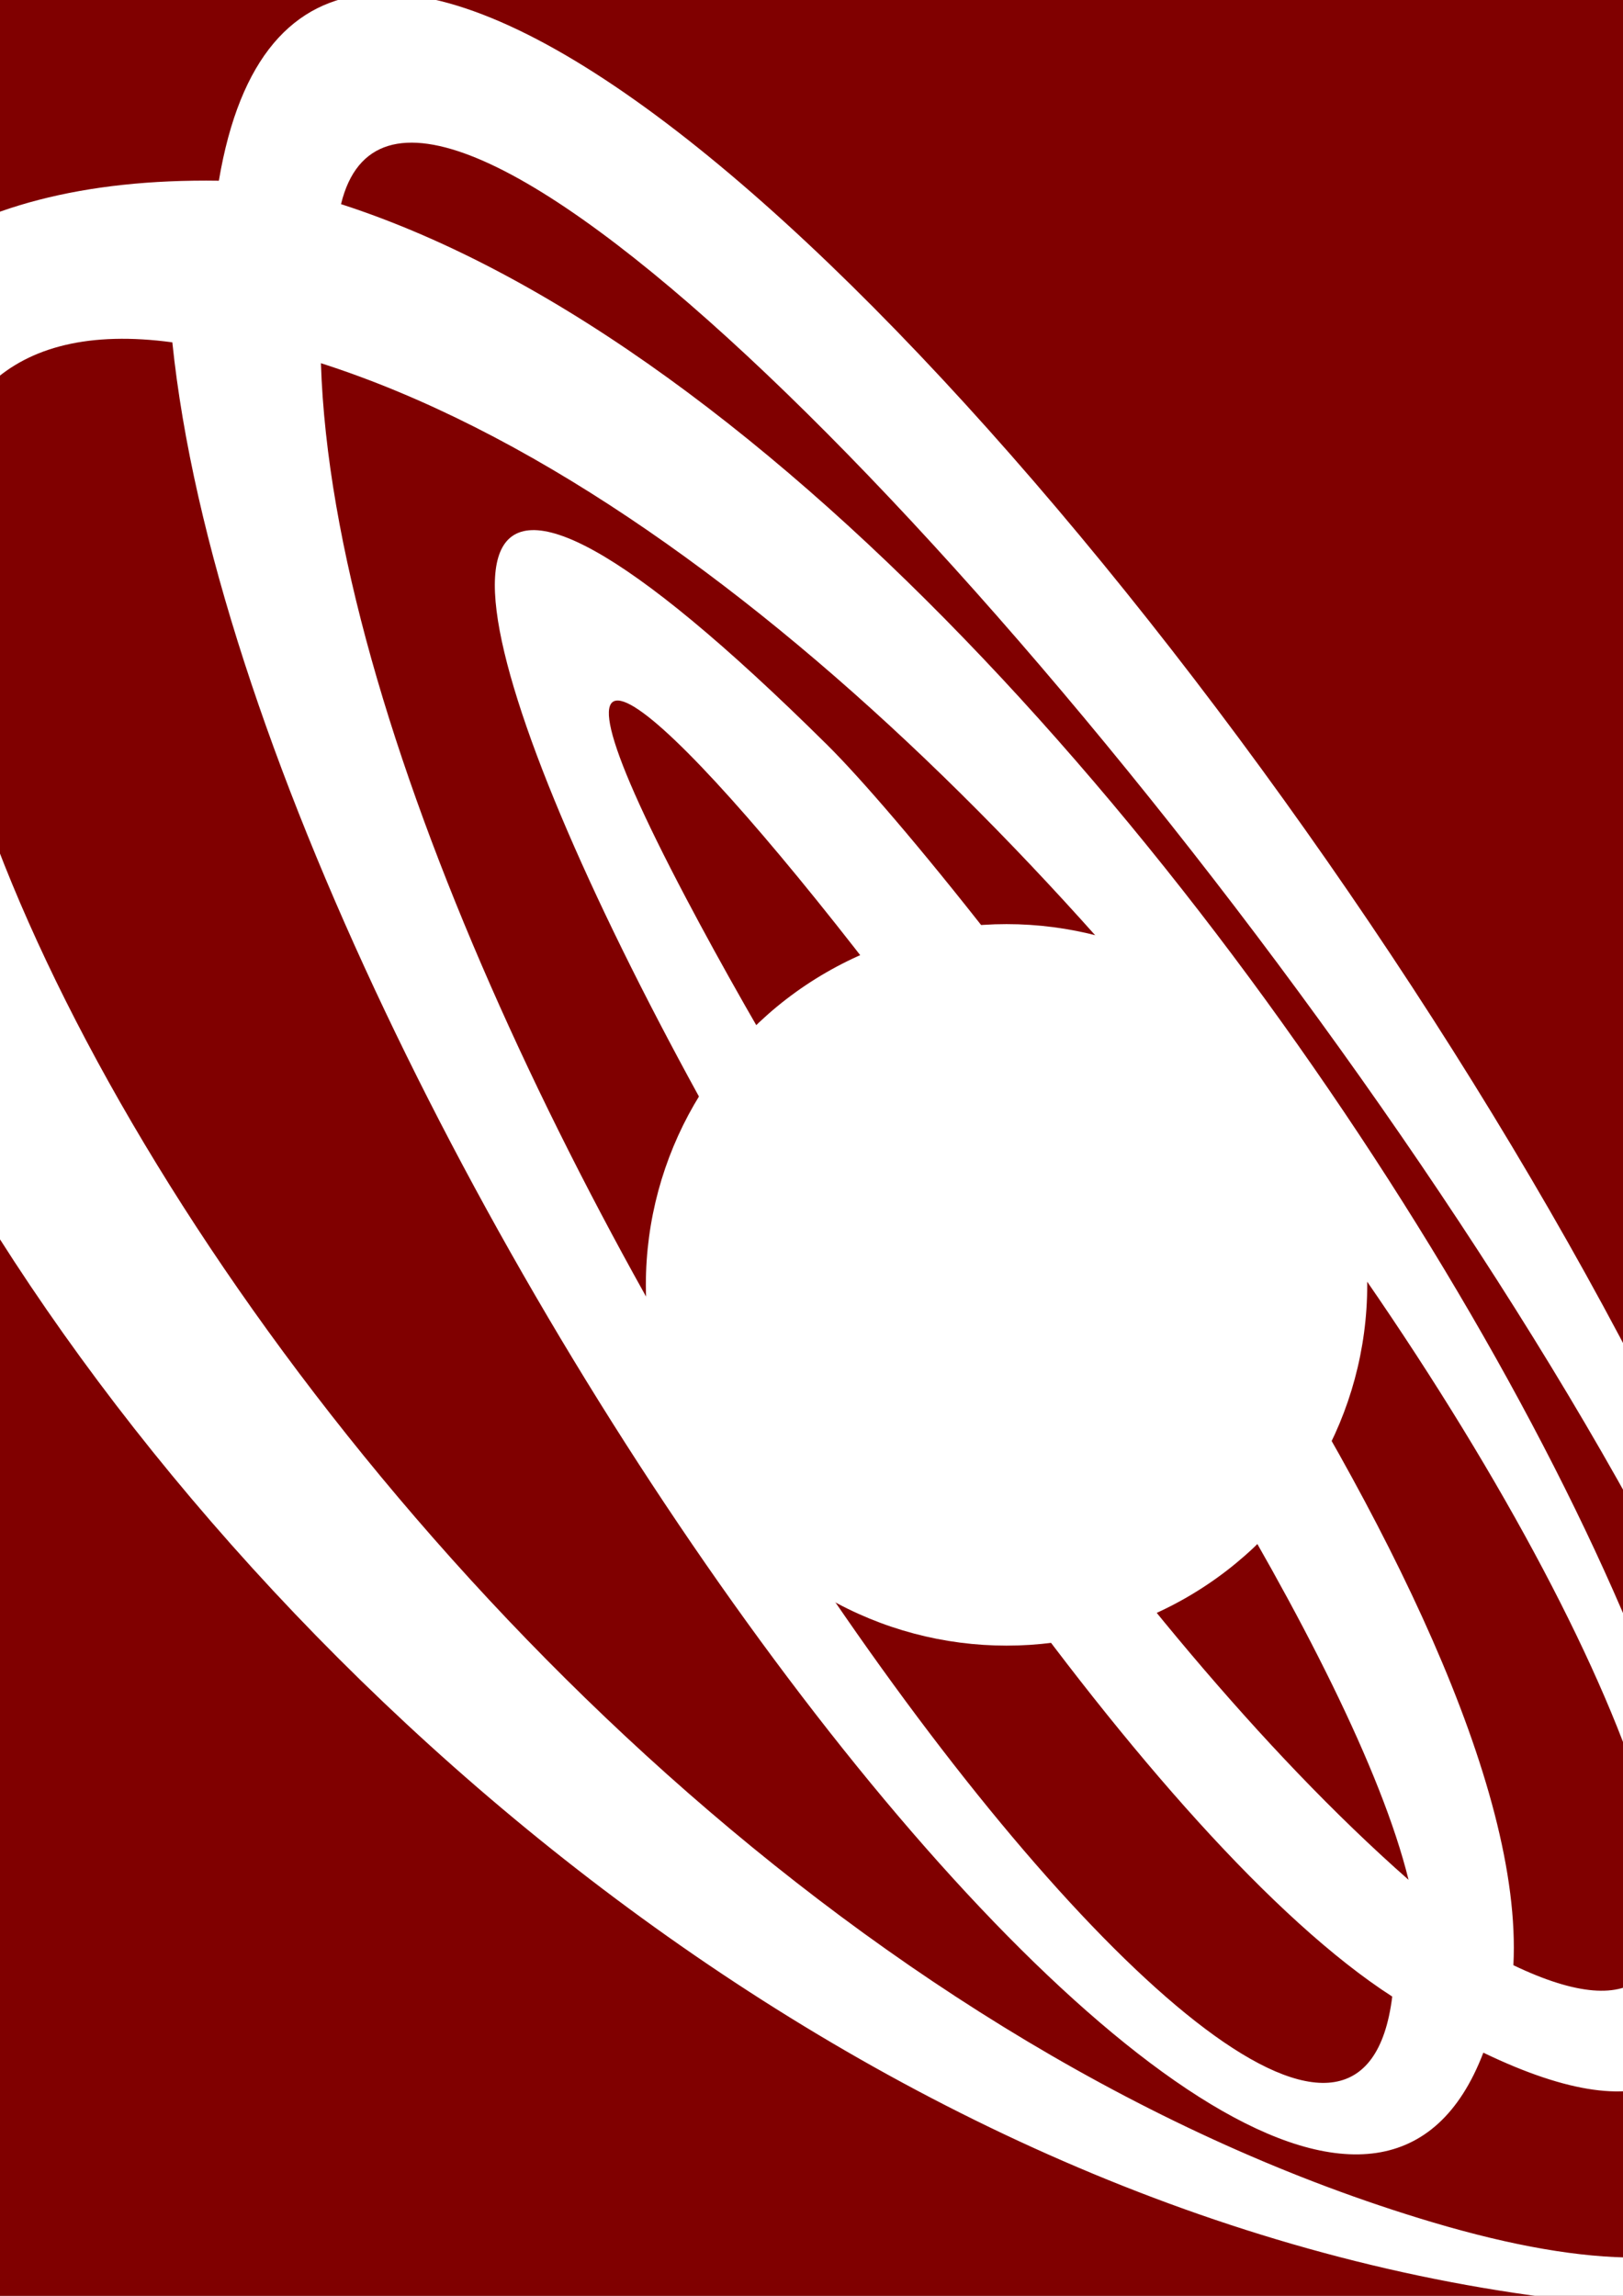 <?xml version="1.0" encoding="UTF-8" standalone="no"?>
<!-- Created with Inkscape (http://www.inkscape.org/) -->

<svg
   xmlns:dc="http://purl.org/dc/elements/1.1/"
   xmlns:cc="http://creativecommons.org/ns#"
   xmlns:rdf="http://www.w3.org/1999/02/22-rdf-syntax-ns#"
   xmlns:svg="http://www.w3.org/2000/svg"
   xmlns="http://www.w3.org/2000/svg"
   xmlns:xlink="http://www.w3.org/1999/xlink"
   xmlns:sodipodi="http://sodipodi.sourceforge.net/DTD/sodipodi-0.dtd"
   xmlns:inkscape="http://www.inkscape.org/namespaces/inkscape"
   width="210mm"
   height="297mm"
   viewBox="0 0 210 297"
   version="1.1"
   id="svg8"
   inkscape:version="0.92.4 (5da689c313, 2019-01-14)"
   sodipodi:docname="logo.svg">
  <rect x="0" y="0" width="210" height="297" fill="#808080" stroke="none"/>
  <defs
     id="defs2">
    <clipPath
       clipPathUnits="userSpaceOnUse"
       id="clipPath829">
      <use
         x="0"
         y="0"
         xlink:href="#g825"
         id="use831"
         width="100%"
         height="100%" />
    </clipPath>
  </defs>
  <sodipodi:namedview
     id="base"
     pagecolor="#ffffff"
     bordercolor="#666666"
     borderopacity="1.0"
     inkscape:pageopacity="0.0"
     inkscape:pageshadow="2"
     inkscape:zoom="0.11826073"
     inkscape:cx="1979.8319"
     inkscape:cy="605.51621"
     inkscape:document-units="mm"
     inkscape:current-layer="layer1"
     showgrid="false"
     inkscape:snap-global="false"
     inkscape:window-width="1280"
     inkscape:window-height="747"
     inkscape:window-x="0"
     inkscape:window-y="0"
     inkscape:window-maximized="1" />
  <g
     inkscape:label="Layer 1"
     inkscape:groupmode="layer"
     id="layer1">
    <g
       id="g828"
       inkscape:export-xdpi="58.43475"
       inkscape:export-ydpi="58.43475">
      <rect
         transform="matrix(0,1,1,0,0,0)"
         inkscape:export-ydpi="58.43475"
         inkscape:export-xdpi="58.43475"
         y="-68.869"
         x="-25.369"
         height="347.738"
         width="347.738"
         id="rect829"
         style="opacity:1;fill:#800000;fill-opacity:1;stroke:none;stroke-width:12.249;stroke-linecap:round;stroke-linejoin:round;stroke-miterlimit:4;stroke-dasharray:none;stroke-dashoffset:0;stroke-opacity:1;paint-order:normal" />
      <path
         inkscape:export-ydpi="58.43475"
         inkscape:export-xdpi="58.43475"
         sodipodi:nodetypes="scscccsccscccscs"
         inkscape:connector-curvature="0"
         id="path819"
         d="M 200.221,297.221 C 21.26,274.101 -112.836,21.292 28.318,23.379 49.846,-104.435 346.682,316.142 200.221,297.221 Z M 44.124,26.41 C 156.566,62.741 280.911,308.474 191.929,265.544 167.599,329.278 32.833,146.222 22.298,44.287 -63.147,32.692 39.479,244.064 185.328,287.479 353.326,337.488 60.385,-40.446 44.124,26.41 Z M 180.142,258.289 C 118.859,218.78 0.082,-9.566 107.025,96.357 124.09,113.258 198.228,207.392 195.818,254.231 261.746,285.834 147.693,81.003 41.523,46.985 44.539,140.517 173.086,315.237 180.142,258.289 Z M 88.798,116.247 C 106.699,150.19 144.125,209.629 182.251,243.183 168.351,186.623 42.987,29.384 88.798,116.247 Z"
         style="color:#000000;font-style:normal;font-variant:normal;font-weight:normal;font-stretch:normal;font-size:medium;line-height:normal;font-family:sans-serif;font-variant-ligatures:normal;font-variant-position:normal;font-variant-caps:normal;font-variant-numeric:normal;font-variant-alternates:normal;font-feature-settings:normal;text-indent:0;text-align:start;text-decoration:none;text-decoration-line:none;text-decoration-style:solid;text-decoration-color:#000000;letter-spacing:normal;word-spacing:normal;text-transform:none;writing-mode:lr-tb;direction:ltr;text-orientation:mixed;dominant-baseline:auto;baseline-shift:baseline;text-anchor:start;white-space:normal;shape-padding:0;clip-rule:nonzero;display:inline;overflow:visible;visibility:visible;opacity:1;isolation:auto;mix-blend-mode:normal;color-interpolation:sRGB;color-interpolation-filters:linearRGB;solid-color:#000000;solid-opacity:1;vector-effect:none;fill:#ffffff;fill-opacity:1;fill-rule:nonzero;stroke:none;stroke-width:10.365;stroke-linecap:round;stroke-linejoin:round;stroke-miterlimit:4;stroke-dasharray:none;stroke-dashoffset:0;stroke-opacity:1;color-rendering:auto;image-rendering:auto;shape-rendering:auto;text-rendering:auto;enable-background:accumulate" />
      <g
         transform="matrix(2.95,0,0,2.95,-255.523,-324.124)"
         clip-path="url(#clipPath829)"
         id="g827">
        <g
           id="g825"
           inkscape:label="Clip">
          <circle
             style="opacity:1;fill:#ffffff;fill-opacity:1;stroke:none;stroke-width:2.84;stroke-linecap:round;stroke-linejoin:round;stroke-miterlimit:4;stroke-dasharray:none;stroke-dashoffset:0;stroke-opacity:1;paint-order:normal"
             id="path822"
             cx="130.766"
             cy="166.218"
             r="15.82" />
        </g>
      </g>
    </g>
  </g>
</svg>

